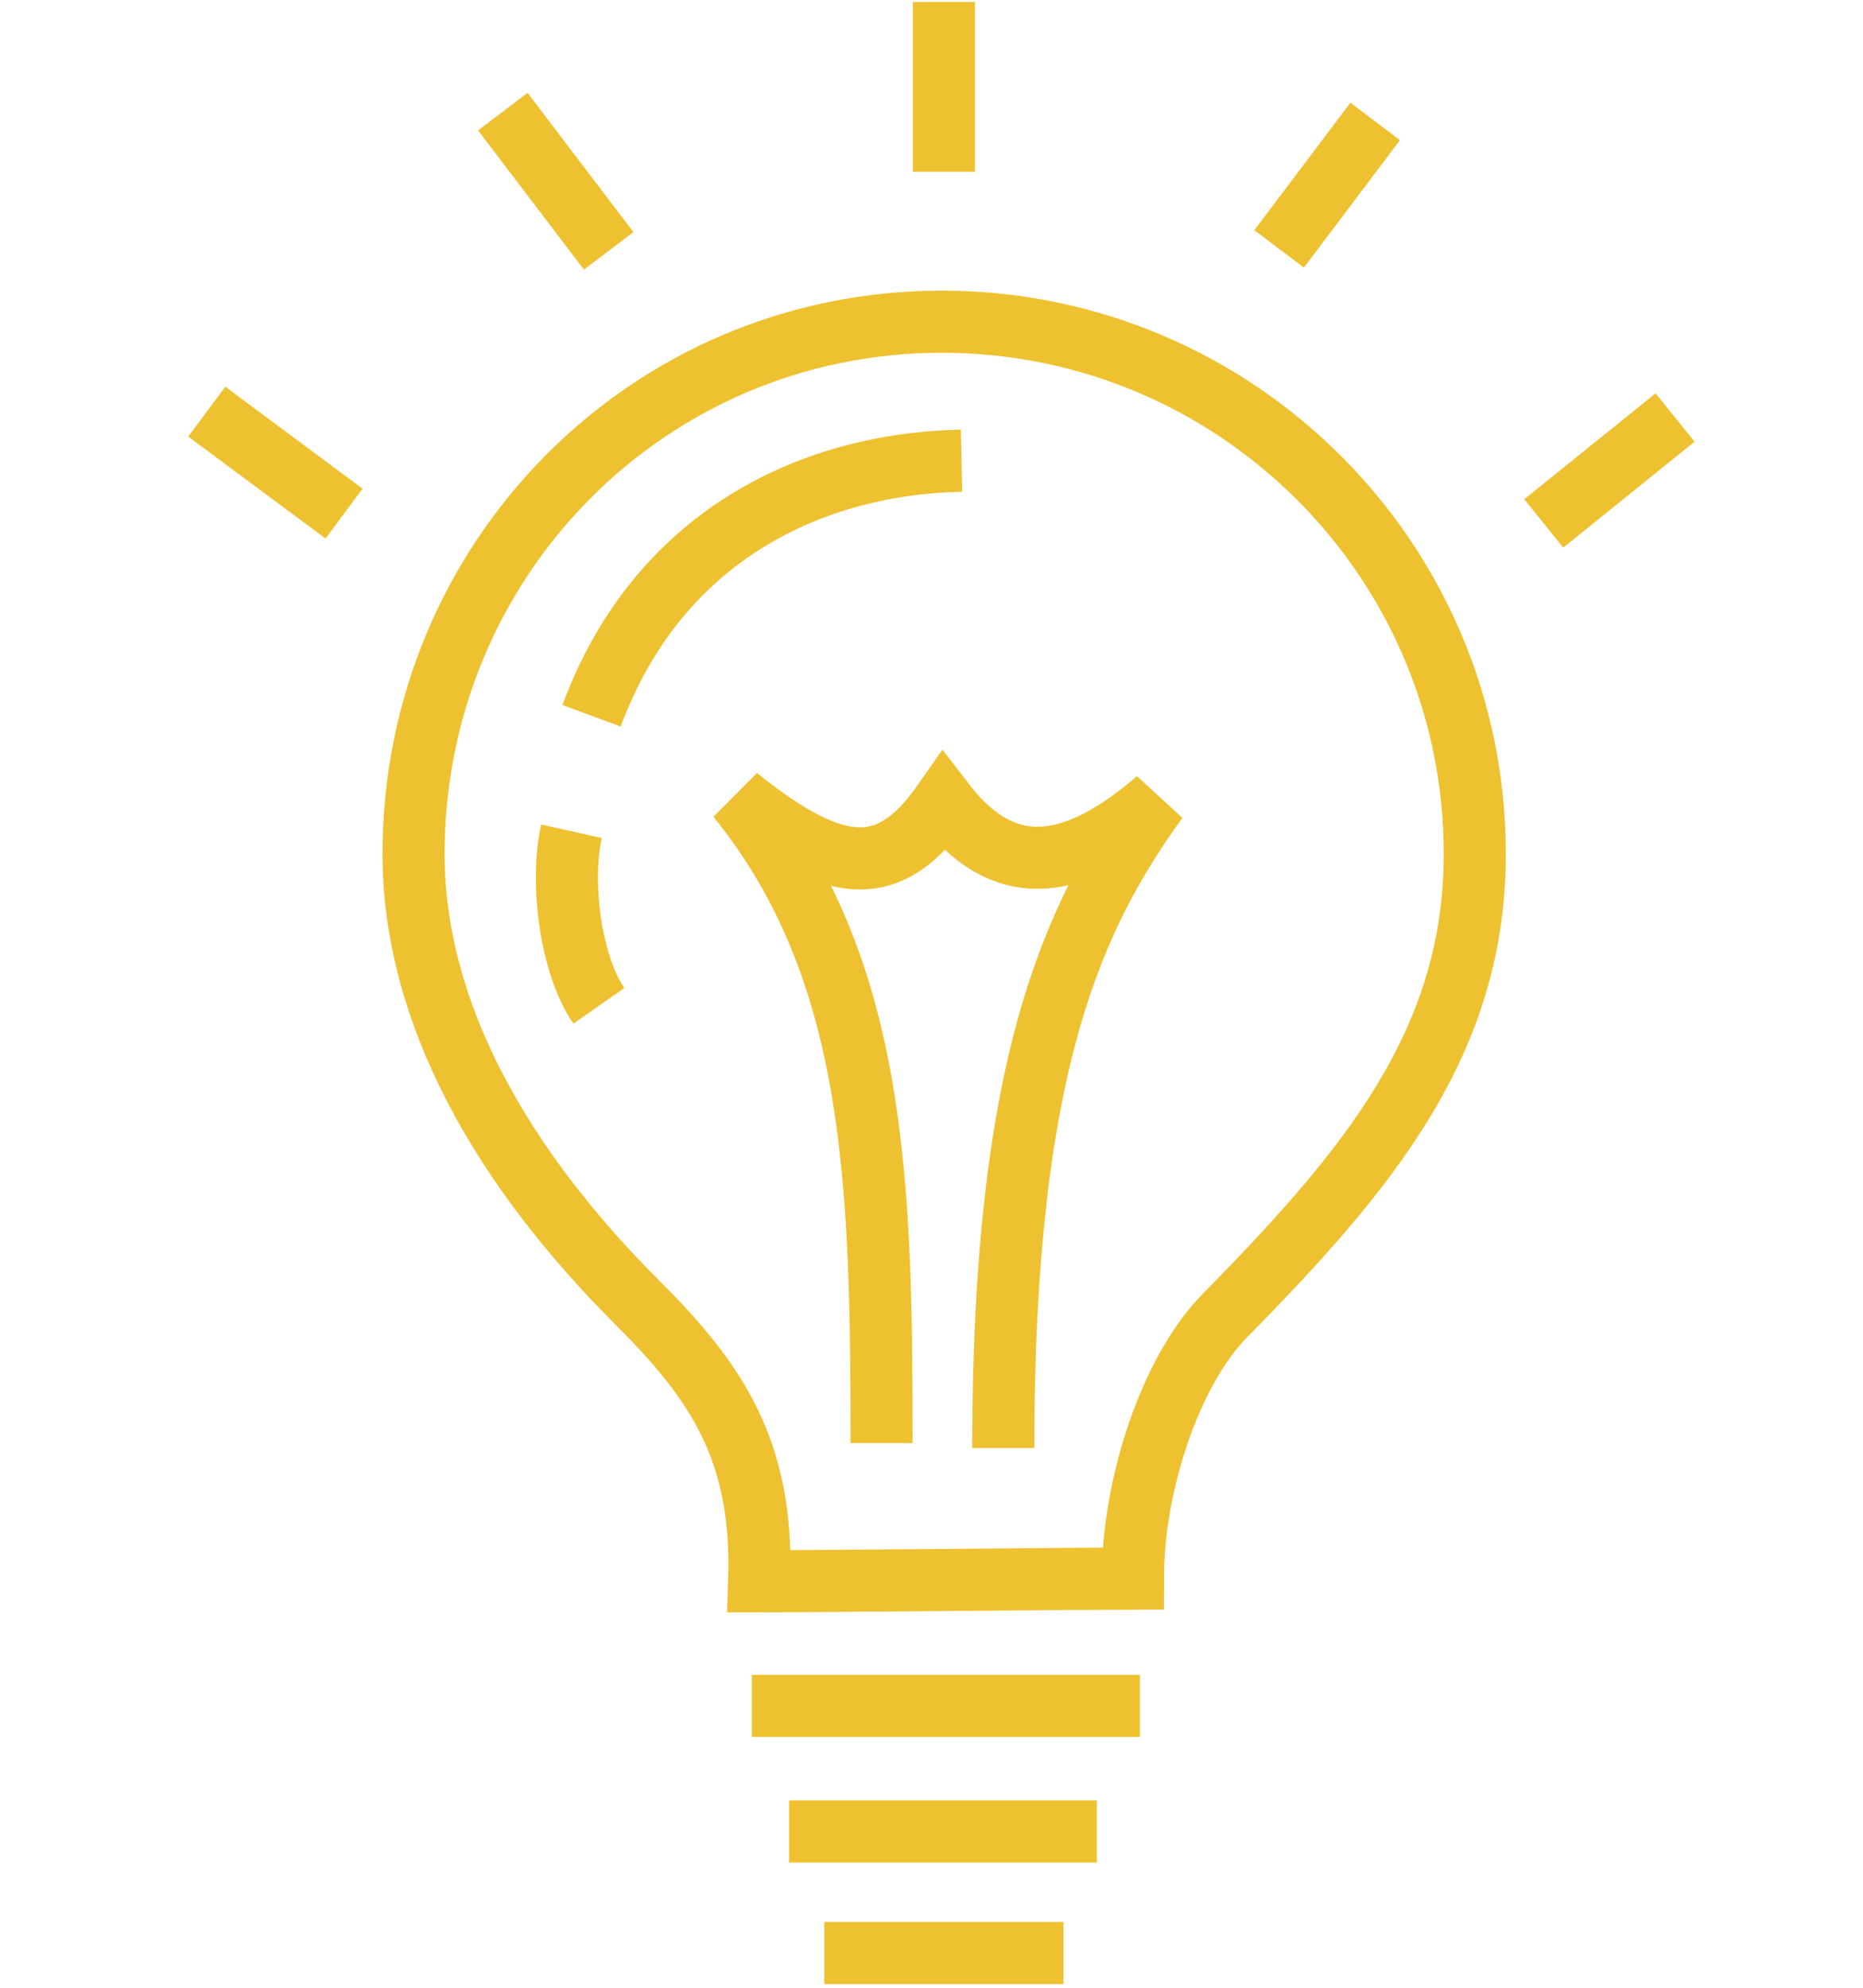 <svg xmlns="http://www.w3.org/2000/svg" viewBox="0 0 60 64"><path d="M30.333 10.358c-9.473 0-17.014 7.662-17.014 17.134 0 5.166 2.891 10.141 7.21 14.45 2.579 2.573 4.06 4.787 3.921 8.971 1.854 0 10.85-.09 12.036-.09 0-3.071 1.238-6.713 2.957-8.459 4.694-4.766 8.054-8.849 8.054-14.872 0-9.472-7.692-17.134-17.165-17.134zm-6.121 44.569h12.501m-11.301 4.041h9.912m-8.776 3.914h7.702m15.468-46.029l4.23-3.41M41.195 8.014l3.094-4.104m-13.89 1.62V.06M19.603 8.077l-3.409-4.483M11.08 16.537l-4.42-3.283m12.628 19.13c-.884-1.263-1.263-3.915-.884-5.619m.648-3.719c2.08-5.623 6.86-8.104 11.915-8.214" stroke="#eec130" stroke-width="2" fill="none"/><path d="M28.392 46.463c0-8.398-.16-15.276-4.639-20.795 3.28 2.64 4.959 2.56 6.638.16 1.84 2.4 4 2.4 6.879-.08-2.72 3.759-4.959 8.558-4.959 20.875" stroke="#eec130" stroke-width="2" fill="none"/></svg>
